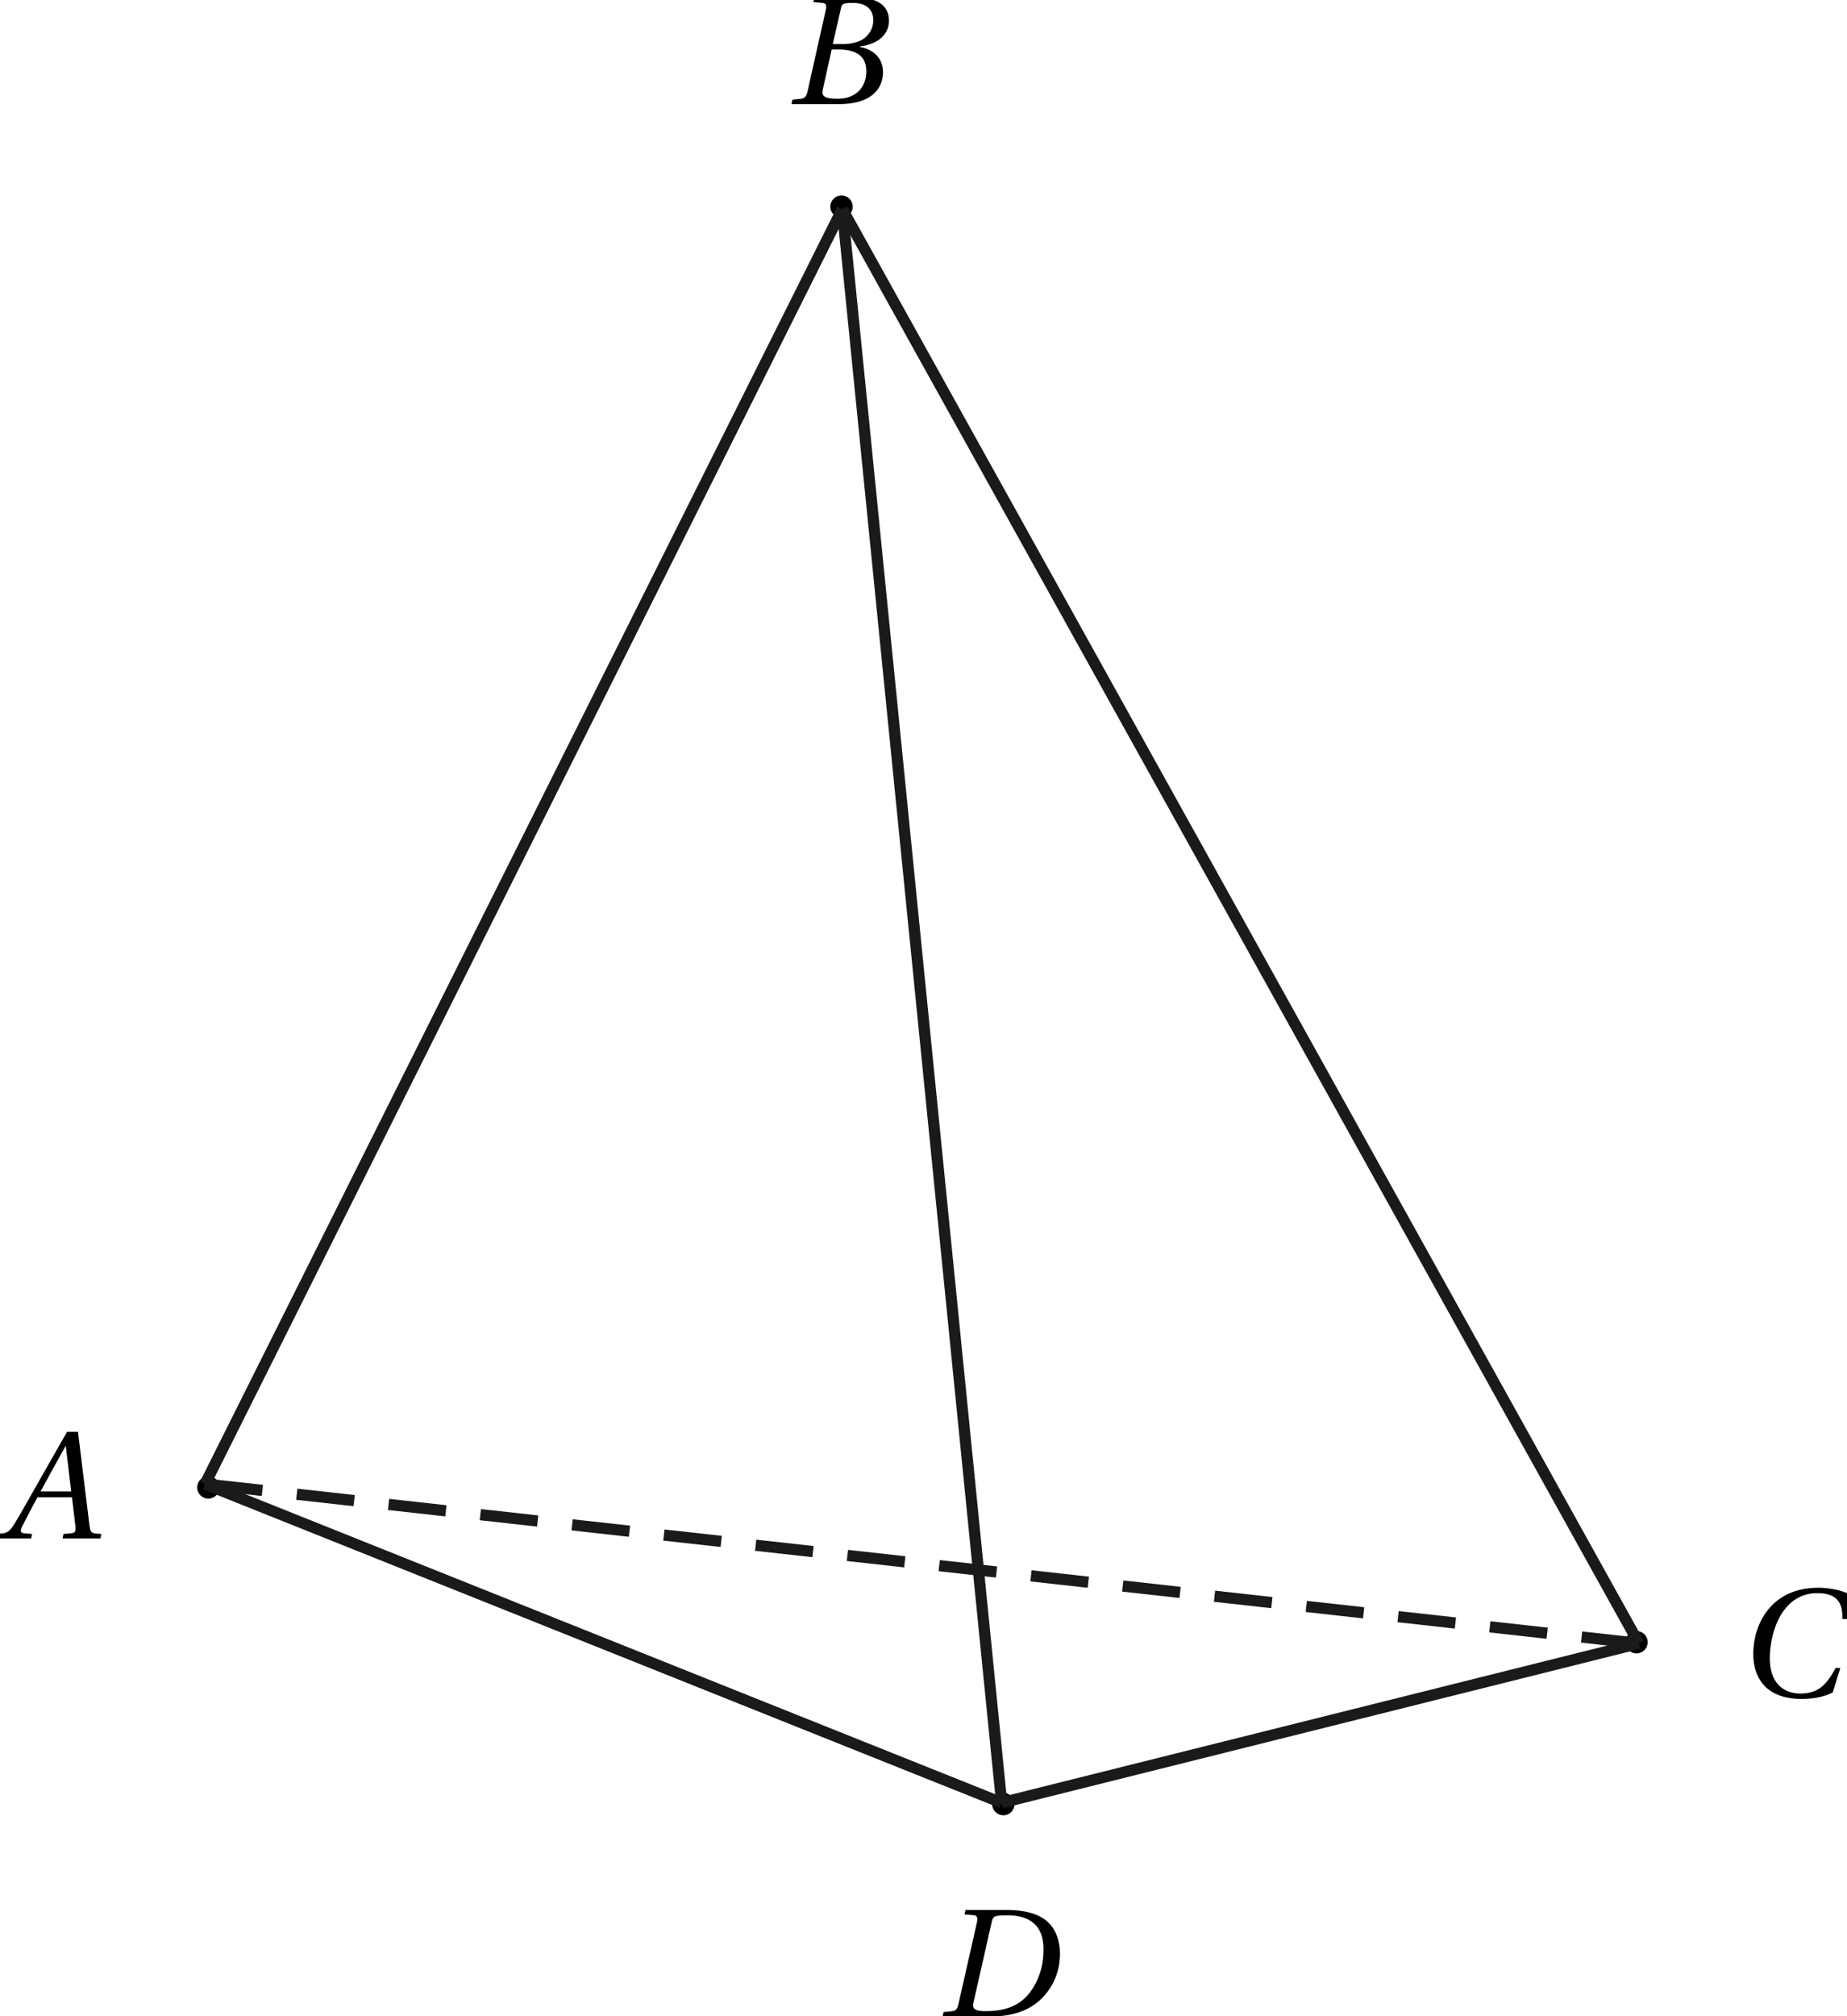 <?xml version='1.0' encoding='UTF-8'?>
<!-- This file was generated by dvisvgm 2.6 -->
<svg height='286.511pt' version='1.1' viewBox='81.885 37.134 262.538 286.511' width='262.538pt' xmlns='http://www.w3.org/2000/svg' xmlns:xlink='http://www.w3.org/1999/xlink'>
<defs>
<clipPath id='clip1'>
<path d='M66.188 325.02V21.555H337.492V325.02Z'/>
</clipPath>
<path d='M8.93 0L9.013 -0.397L8.492 -0.438C8.068 -0.479 8.013 -0.671 7.944 -1.233L6.931 -9.478H5.958L3.657 -5.438C2.959 -4.219 1.822 -2.178 1.315 -1.356C0.877 -0.644 0.644 -0.493 0.219 -0.452L-0.233 -0.397L-0.315 0H2.767L2.849 -0.397L2.096 -0.466C1.822 -0.493 1.794 -0.685 1.918 -0.972C2.37 -1.849 2.822 -2.739 3.328 -3.657H6.397L6.712 -1C6.753 -0.603 6.643 -0.493 6.369 -0.466L5.643 -0.397L5.561 0H8.93ZM6.328 -4.178H3.602C4.328 -5.534 5.082 -6.876 5.821 -8.205H5.849L6.328 -4.178Z' id='g4-65'/>
<path d='M4.191 -5.342L4.917 -8.52C5.013 -8.93 5.082 -8.999 5.999 -8.999C7.15 -8.999 7.794 -8.424 7.794 -7.465C7.794 -6.766 7.465 -6.232 6.986 -5.849C6.534 -5.506 5.821 -5.342 5.082 -5.342H4.191ZM4.63 -4.862C5.986 -4.862 7.177 -4.479 7.177 -2.917C7.177 -1.698 6.438 -0.479 4.602 -0.479C3.246 -0.479 3.191 -0.822 3.315 -1.356L4.095 -4.862H4.63ZM0.52 0H4.684C7.999 0 8.657 -1.698 8.657 -2.835C8.657 -4.273 7.588 -4.904 6.588 -5.095L6.602 -5.136C8.424 -5.356 9.191 -6.369 9.191 -7.41C9.191 -8.122 8.903 -8.684 8.328 -9.026C7.725 -9.396 6.835 -9.492 5.849 -9.478H2.548L2.465 -9.081L3.274 -8.999C3.589 -8.972 3.671 -8.807 3.561 -8.342L1.945 -1.137C1.849 -0.685 1.698 -0.52 1.37 -0.479L0.603 -0.397L0.52 0Z' id='g4-66'/>
<path d='M8.889 -2.548C8.136 -1.178 7.438 -0.274 5.753 -0.274C4.164 -0.274 3.027 -1.301 3.027 -3.411C3.027 -4.643 3.356 -6.164 4.013 -7.259C4.698 -8.41 5.78 -9.204 7.246 -9.204C8.958 -9.204 9.547 -8.396 9.478 -6.903H9.889L10.382 -8.958C9.602 -9.451 8.314 -9.684 7.355 -9.684C4.78 -9.684 3.287 -8.478 2.493 -7.191C1.74 -5.972 1.561 -4.712 1.561 -3.767C1.561 -1.959 2.452 0.205 5.849 0.205C6.821 0.205 7.753 0.068 8.629 -0.37L9.3 -2.548H8.889Z' id='g4-67'/>
<path d='M6.424 -8.999C9.273 -8.944 9.519 -7.027 9.519 -5.931C9.519 -4.753 9.246 -3.63 8.629 -2.616C7.848 -1.329 6.67 -0.479 4.397 -0.479C3.643 -0.479 3.137 -0.575 3.274 -1.178L4.931 -8.492C5.041 -8.958 5.232 -8.999 6.424 -8.999ZM0.548 0H4.753C7.492 0 9.081 -0.986 10.067 -2.479C10.848 -3.657 10.985 -4.808 10.985 -5.63C10.985 -6.739 10.588 -7.835 9.807 -8.492C9.013 -9.163 7.78 -9.478 6.26 -9.478H2.575L2.493 -9.081L3.301 -9.013C3.616 -8.985 3.685 -8.794 3.589 -8.342L1.959 -1.137C1.863 -0.685 1.726 -0.507 1.397 -0.479L0.63 -0.397L0.548 0Z' id='g4-68'/>
</defs>
<g id='page1'>
<path clip-path='url(#clip1)' d='M113.092 248.5C113.092 247.621 112.379 246.908 111.5 246.908S109.908 247.621 109.908 248.5C109.908 249.379 110.621 250.092 111.5 250.092S113.092 249.379 113.092 248.5Z' fill-rule='evenodd'/>
<g transform='matrix(1.598 0 0 1.598 4.353 -239.607)'>
<use x='48.523' xlink:href='#g4-65' y='309.987'/>
</g>
<path clip-path='url(#clip1)' d='M203.092 66.5C203.092 65.62 202.379 64.908 201.5 64.908C200.621 64.908 199.908 65.62 199.908 66.5C199.908 67.379 200.621 68.092 201.5 68.092C202.379 68.092 203.092 67.379 203.092 66.5Z' fill-rule='evenodd'/>
<g transform='matrix(1.598 0 0 1.598 117.587 -443.427)'>
<use x='47.544' xlink:href='#g4-66' y='309.987'/>
</g>
<path clip-path='url(#clip1)' d='M316.092 270.5C316.092 269.621 315.379 268.908 314.5 268.908C313.621 268.908 312.908 269.621 312.908 270.5S313.621 272.092 314.5 272.092C315.379 272.092 316.092 271.379 316.092 270.5Z' fill-rule='evenodd'/>
<g transform='matrix(1.598 0 0 1.598 253.468 -216.961)'>
<use x='47.021' xlink:href='#g4-67' y='309.882'/>
</g>
<path clip-path='url(#clip1)' d='M226.092 293.5C226.092 292.621 225.379 291.908 224.5 291.908C223.621 291.908 222.908 292.621 222.908 293.5S223.621 295.092 224.5 295.092C225.379 295.092 226.092 294.379 226.092 293.5Z' fill-rule='evenodd'/>
<g transform='matrix(1.598 0 0 1.598 140.233 -171.667)'>
<use x='46.789' xlink:href='#g4-68' y='309.987'/>
</g>
<path clip-path='url(#clip1)' d='M111.027 248.023L201.613 66.852' fill='none' stroke='#1a1a1a' stroke-miterlimit='10' stroke-width='1.592'/>
<path clip-path='url(#clip1)' d='M201.613 66.852L314.847 270.668' fill='none' stroke='#1a1a1a' stroke-miterlimit='10' stroke-width='1.592'/>
<path clip-path='url(#clip1)' d='M314.847 270.668L224.262 293.316' fill='none' stroke='#1a1a1a' stroke-miterlimit='10' stroke-width='1.592'/>
<path clip-path='url(#clip1)' d='M224.262 293.316L111.027 248.023' fill='none' stroke='#1a1a1a' stroke-miterlimit='10' stroke-width='1.592'/>
<path clip-path='url(#clip1)' d='M201.613 66.852L224.262 293.316' fill='none' stroke='#1a1a1a' stroke-miterlimit='10' stroke-width='1.592'/>
<path clip-path='url(#clip1)' d='M111.027 248.023L314.847 270.668' fill='none' stroke='#1a1a1a' stroke-dasharray='8.203,4.922,0,0' stroke-miterlimit='10' stroke-width='1.592'/>
</g>
</svg>